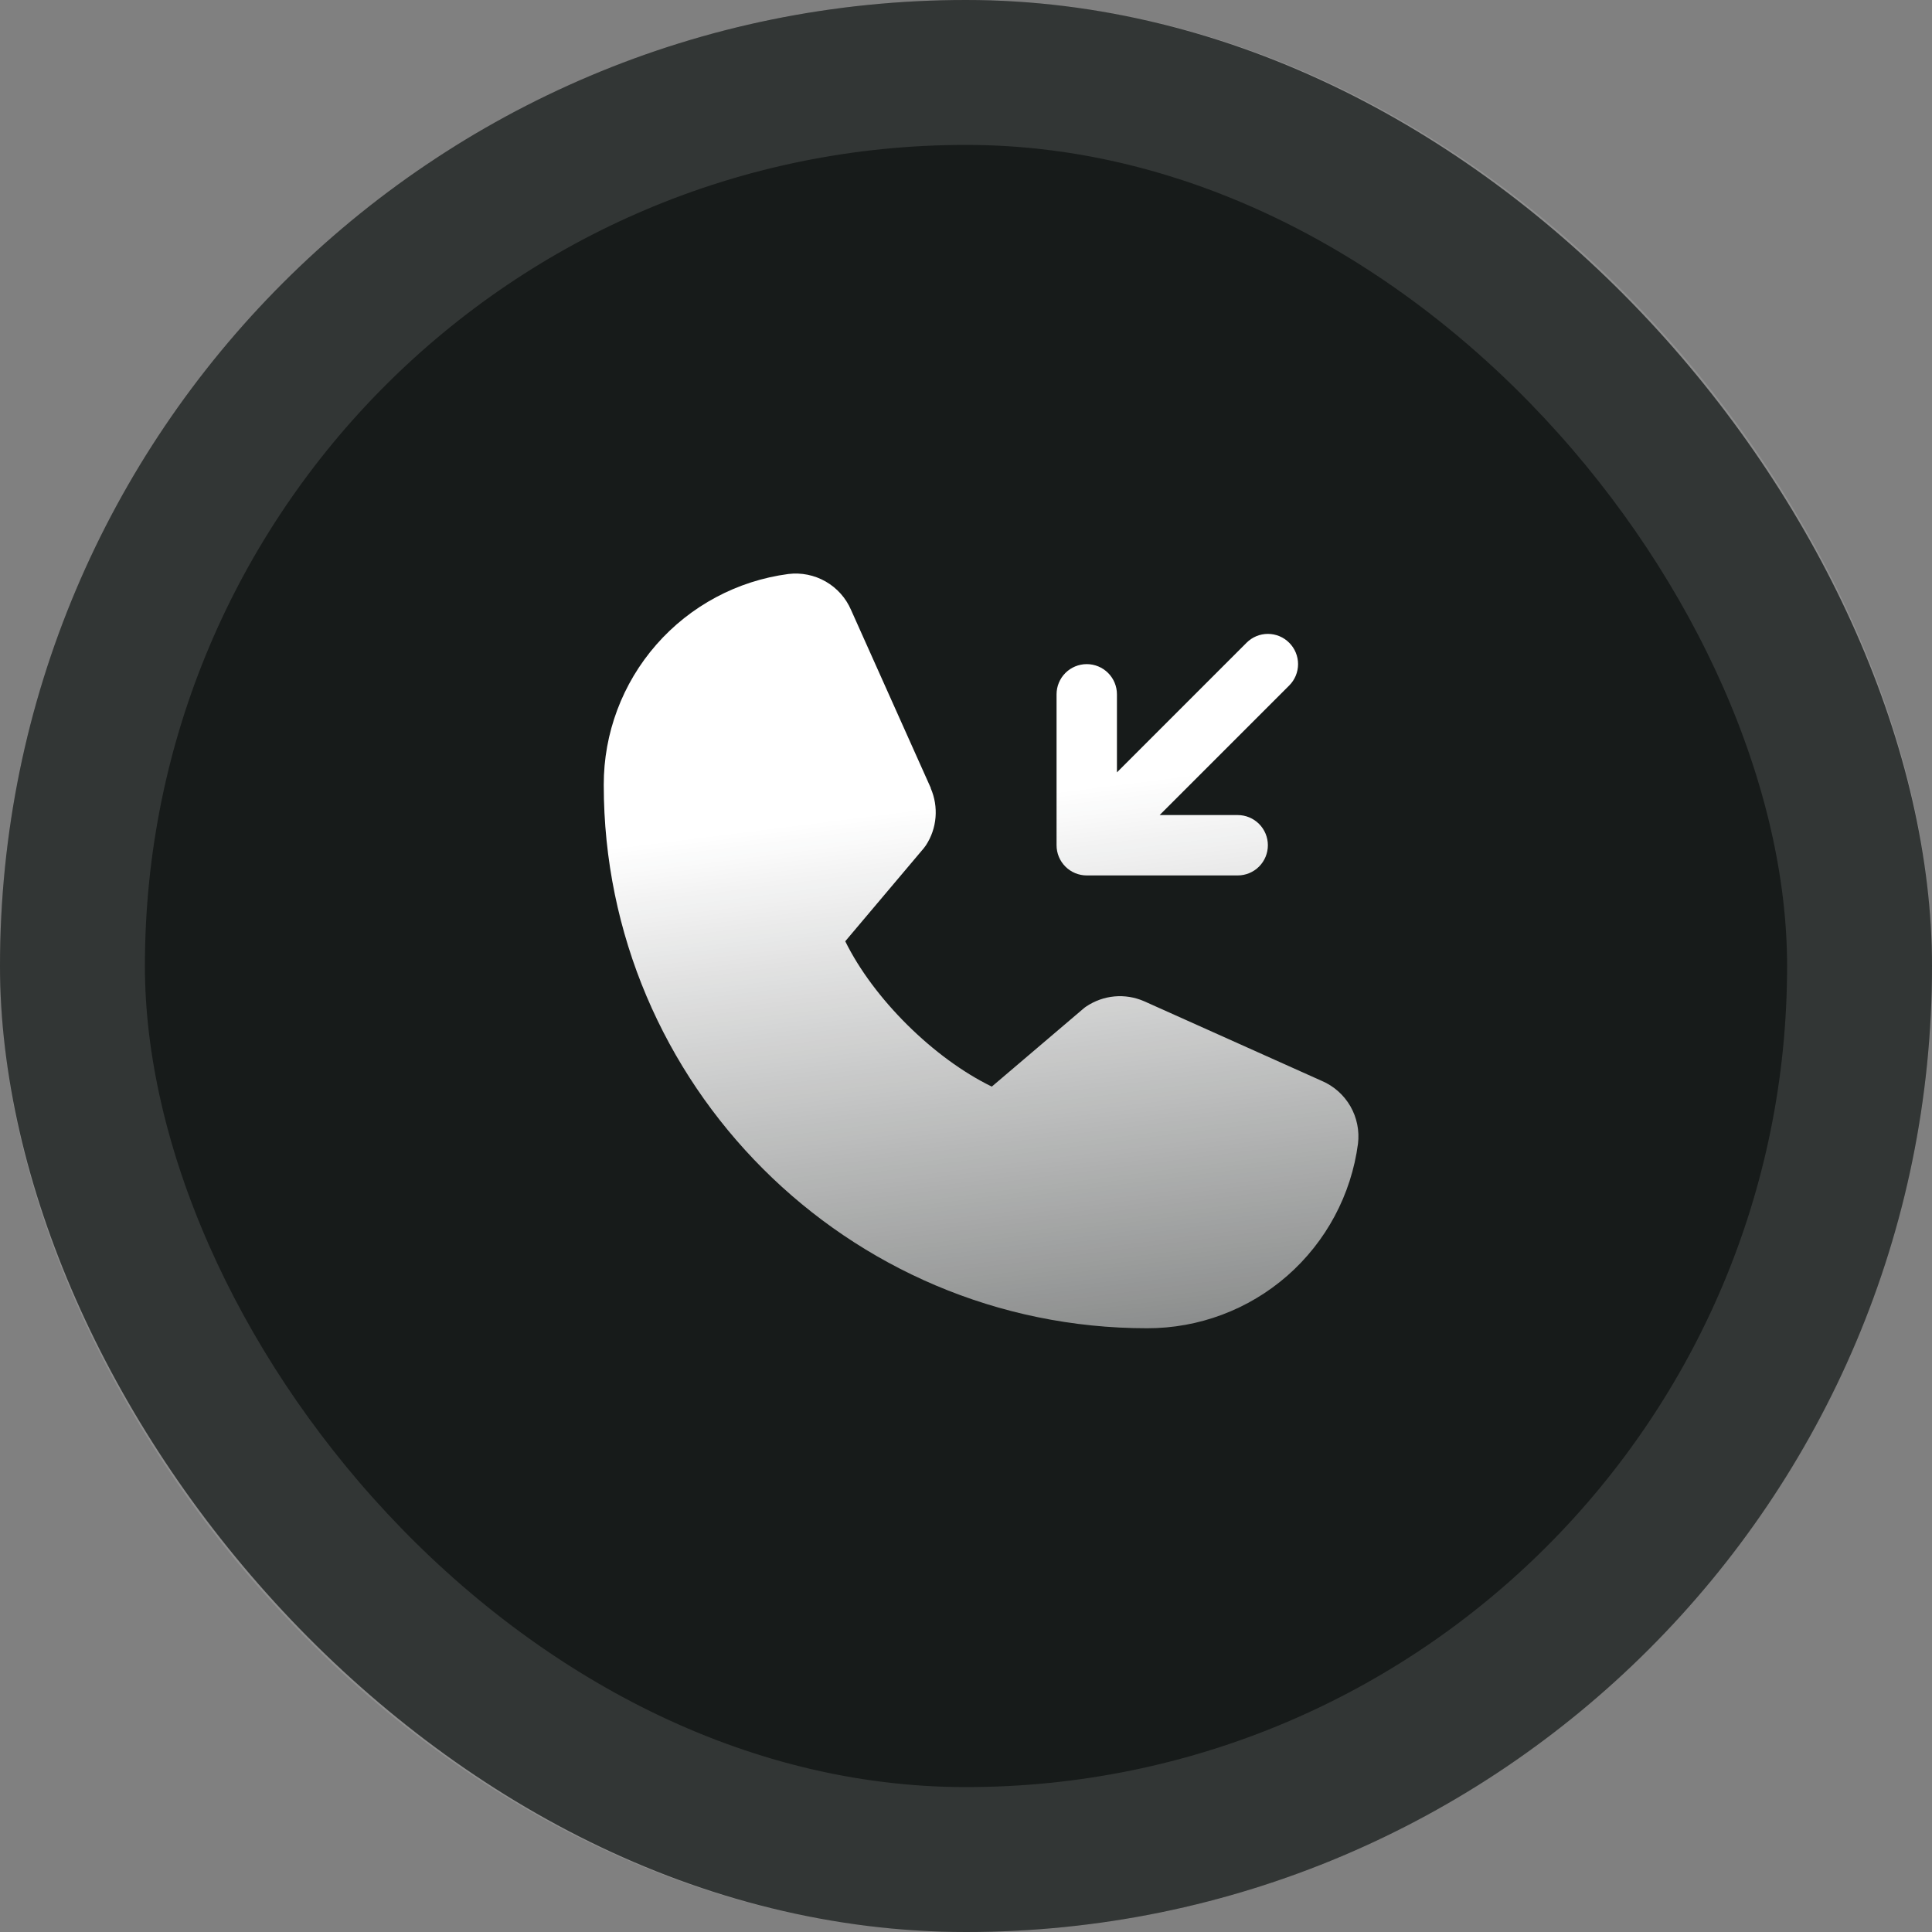 <svg width="40" height="40" viewBox="0 0 40 40" fill="none" xmlns="http://www.w3.org/2000/svg">
<rect x="0" y="0" width="40" height="40" fill="#808080" stroke="none"/>
<rect width="40" height="40" rx="20" fill="#171B1A"/>
<rect x="1.5" y="1.5" width="37" height="37" rx="18.5" stroke="white" stroke-opacity="0.12" stroke-width="3"/>
<path d="M28.116 23.678C27.976 24.737 27.456 25.708 26.653 26.412C25.85 27.115 24.818 27.502 23.75 27.5C17.547 27.5 12.5 22.453 12.5 16.25C12.498 15.182 12.885 14.15 13.588 13.347C14.292 12.543 15.263 12.024 16.322 11.884C16.59 11.851 16.861 11.906 17.095 12.04C17.329 12.174 17.513 12.38 17.62 12.628L19.27 16.312V16.321C19.352 16.51 19.386 16.717 19.369 16.923C19.352 17.129 19.284 17.327 19.171 17.5C19.157 17.521 19.142 17.541 19.127 17.56L17.5 19.488C18.085 20.677 19.329 21.91 20.534 22.497L22.435 20.879C22.454 20.863 22.473 20.848 22.494 20.835C22.667 20.72 22.866 20.649 23.073 20.63C23.279 20.611 23.488 20.644 23.679 20.726L23.689 20.73L27.369 22.38C27.617 22.486 27.824 22.671 27.959 22.905C28.093 23.139 28.148 23.41 28.116 23.678ZM22.5 18.125H25.625C25.791 18.125 25.95 18.059 26.067 17.942C26.184 17.825 26.25 17.666 26.25 17.5C26.25 17.334 26.184 17.175 26.067 17.058C25.95 16.941 25.791 16.875 25.625 16.875H24.009L26.692 14.192C26.809 14.075 26.875 13.916 26.875 13.75C26.875 13.584 26.809 13.425 26.692 13.308C26.575 13.19 26.416 13.124 26.25 13.124C26.084 13.124 25.925 13.19 25.808 13.308L23.125 15.991V14.375C23.125 14.209 23.059 14.05 22.942 13.933C22.825 13.816 22.666 13.75 22.5 13.75C22.334 13.75 22.175 13.816 22.058 13.933C21.941 14.05 21.875 14.209 21.875 14.375V17.5C21.875 17.666 21.941 17.825 22.058 17.942C22.175 18.059 22.334 18.125 22.5 18.125Z" fill="url(#paint0_linear_1491_1884)"/>
<defs>
<linearGradient id="paint0_linear_1491_1884" x1="20.312" y1="11.875" x2="23.75" y2="39.062" gradientUnits="userSpaceOnUse">
<stop offset="0.17" stop-color="white"/>
<stop offset="1" stop-color="white" stop-opacity="0"/>
</linearGradient>
</defs>
</svg>
